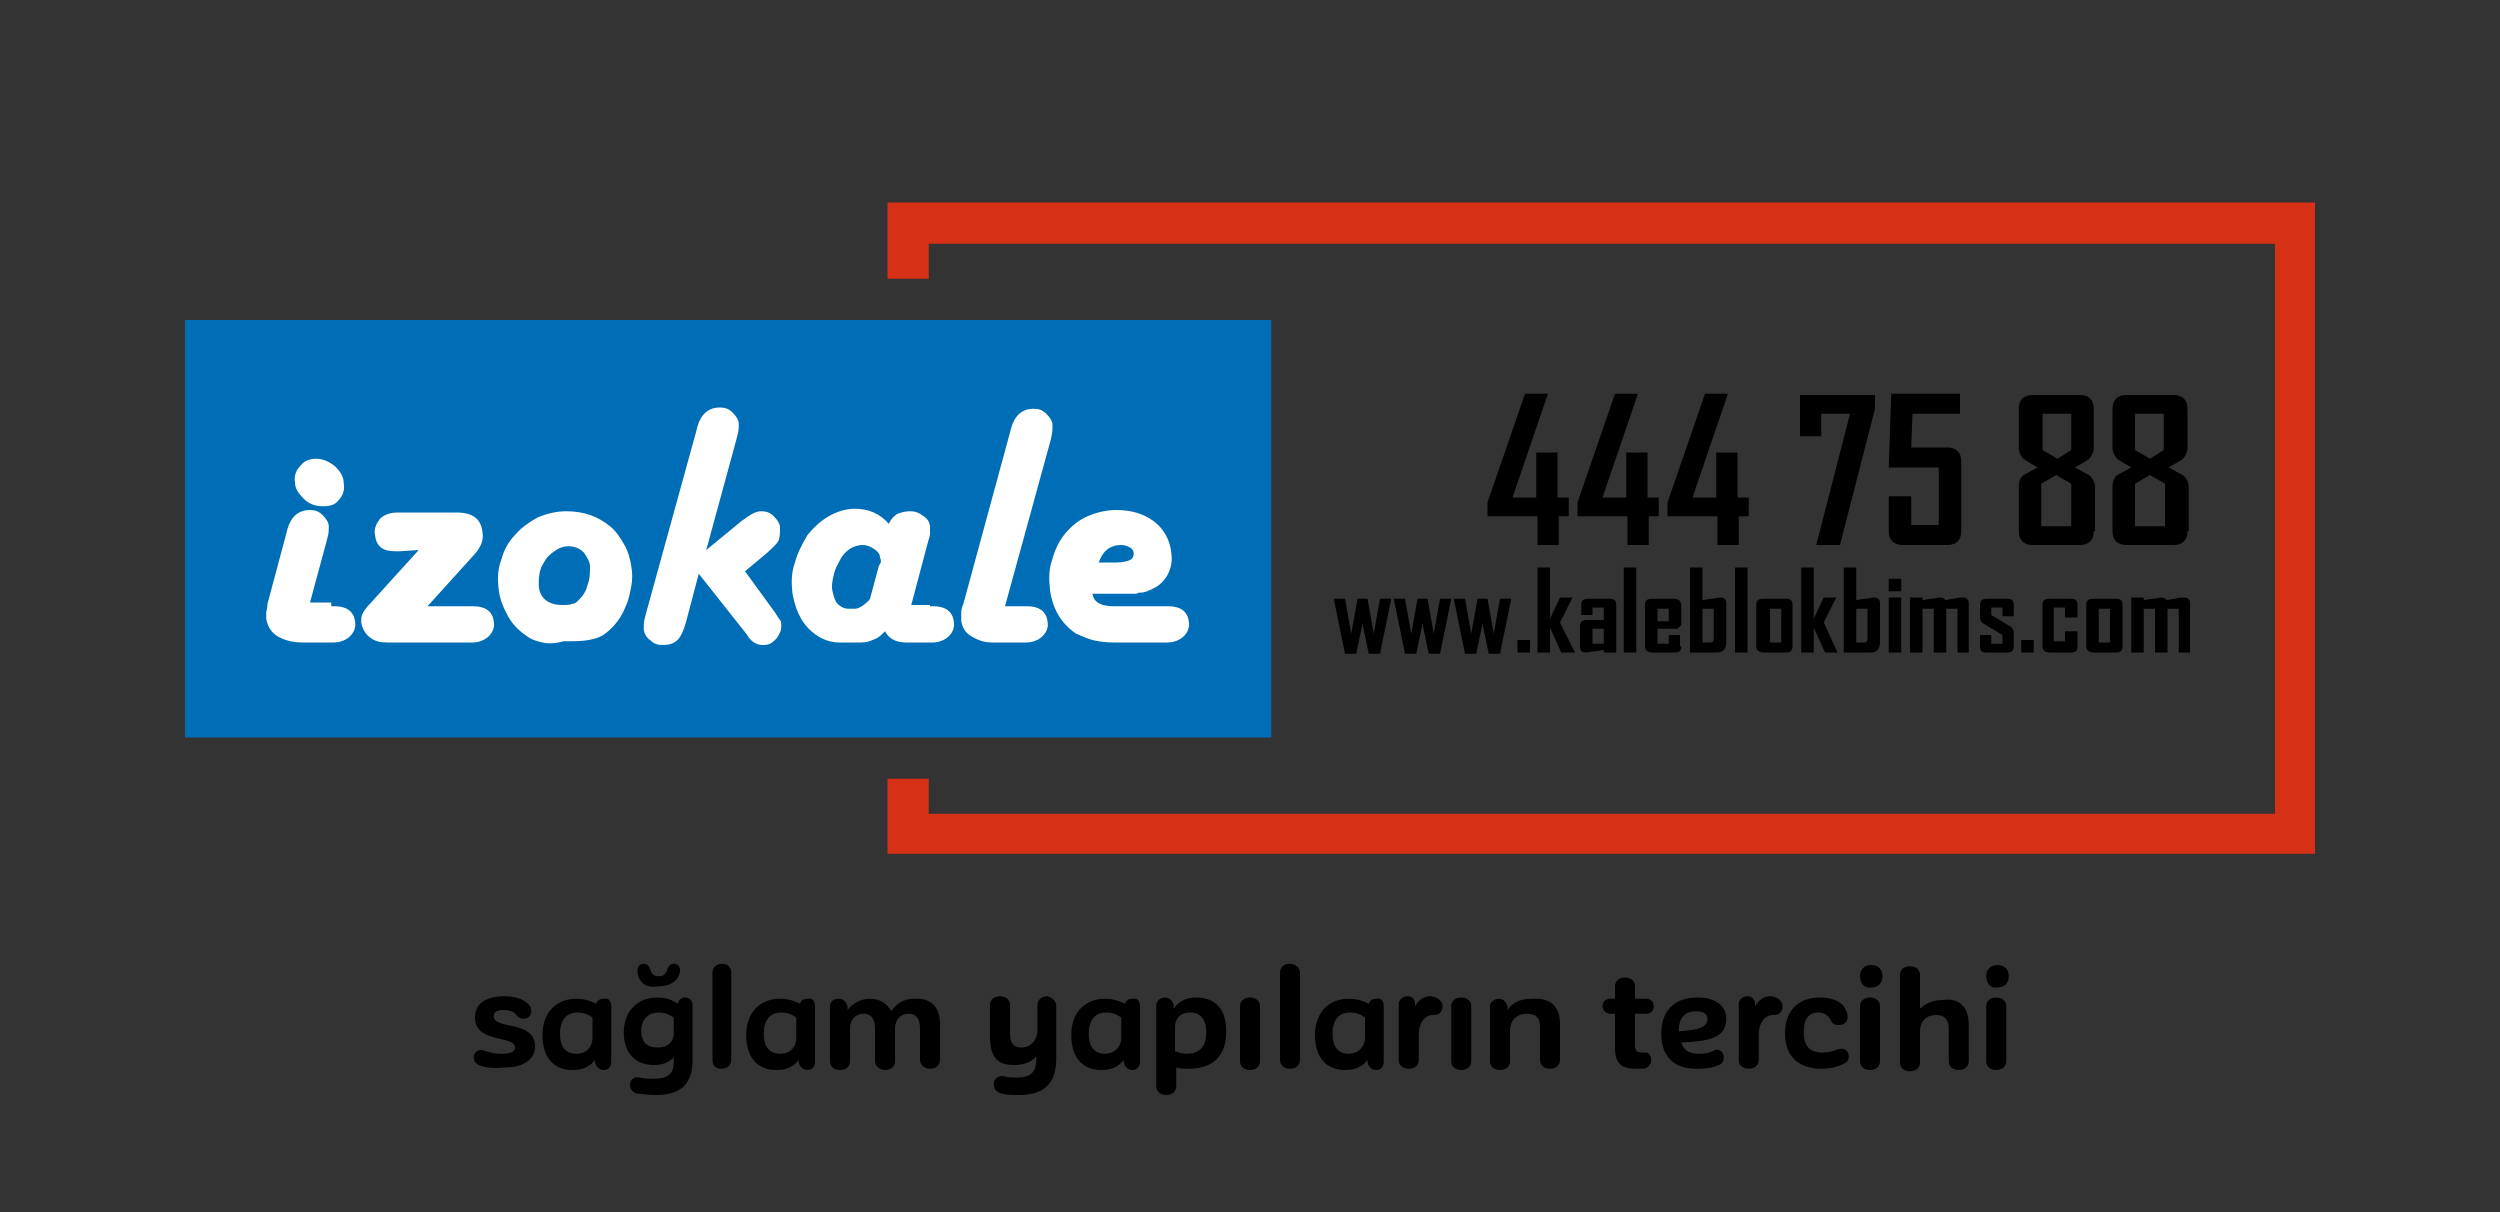 <?xml version="1.0" encoding="utf-8"?>
<!-- Generator: Adobe Illustrator 26.2.1, SVG Export Plug-In . SVG Version: 6.00 Build 0)  -->
<svg version="1.1" id="katman_1" xmlns="http://www.w3.org/2000/svg" xmlns:xlink="http://www.w3.org/1999/xlink" x="0px" y="0px"
	 viewBox="0 0 200 97" style="enable-background:new 0 0 200 97;" xml:space="preserve">
<rect x="0" y="0" width="200" height="97" fill="#333333" stroke="none"/>
<style type="text/css">
	.st0{fill:#006EB7;}
	.st1{fill:#FFFFFF;}
	.st2{fill:#D63017;}
</style>
<g>
	<path d="M125.6,41.3h-0.9v2.3H123v-2.3h-4v-1.1l3-8.7h1.8c0,0,0,0.1,0,0.1l-2.8,8.2h1.9v-3.6h1.7v3.6h0.9V41.3z"/>
	<path d="M132.8,41.3h-0.9v2.3h-1.7v-2.3h-4v-1.1l3-8.7h1.8c0,0,0,0.1,0,0.1l-2.8,8.2h1.9v-3.6h1.7v3.6h0.9V41.3z"/>
	<path d="M140,41.3h-0.9v2.3h-1.7v-2.3h-4v-1.1l3-8.7h1.8c0,0,0,0.1,0,0.1l-2.8,8.2h1.9v-3.6h1.7v3.6h0.9V41.3z"/>
	<path d="M150,32.7l-2.8,10.9h-1.9l2.7-10.5h-2.3v1.8h-1.7v-3.3h6V32.7z"/>
	<path d="M156.9,42.5c0,0.7-0.4,1.1-1.1,1.1h-3.6c-0.7,0-1.1-0.4-1.1-1.1v-2.8h1.8v2.3h2.2v-4.6h-4l0.2-5.9h5.5v1.6H153l-0.1,2.7
		h2.9c0.7,0,1.1,0.4,1.1,1.1V42.5z"/>
	<path d="M167.5,42.5c0,0.7-0.4,1.1-1.1,1.1h-3.8c-0.7,0-1.1-0.4-1.1-1.1V39c0-0.4,0.1-0.8,0.4-1c0.4-0.2,0.7-0.4,1.1-0.6
		c-0.3-0.2-0.7-0.4-1-0.6c-0.3-0.2-0.5-0.6-0.5-1v-3.1c0-0.7,0.4-1.1,1.1-1.1h3.8c0.7,0,1.1,0.4,1.1,1.1v3.1c0,0.4-0.2,0.8-0.5,1
		c-0.3,0.2-0.7,0.4-1,0.6c0.4,0.2,0.7,0.4,1.1,0.6c0.3,0.2,0.5,0.6,0.5,1V42.5z M165.7,42.1v-3.4l-1.2-0.7l-1.2,0.7v3.4H165.7z
		 M165.7,36v-2.9h-2.3V36l1.2,0.7L165.7,36z"/>
	<path d="M175,42.5c0,0.7-0.4,1.1-1.1,1.1h-3.8c-0.7,0-1.1-0.4-1.1-1.1V39c0-0.4,0.1-0.8,0.4-1c0.4-0.2,0.7-0.4,1.1-0.6
		c-0.3-0.2-0.7-0.4-1-0.6c-0.3-0.2-0.5-0.6-0.5-1v-3.1c0-0.7,0.4-1.1,1.1-1.1h3.8c0.7,0,1.1,0.4,1.1,1.1v3.1c0,0.4-0.2,0.8-0.5,1
		c-0.3,0.2-0.7,0.4-1,0.6c0.4,0.2,0.7,0.4,1.1,0.6c0.3,0.2,0.5,0.6,0.5,1V42.5z M173.2,42.1v-3.4l-1.2-0.7l-1.2,0.7v3.4H173.2z
		 M173.1,36v-2.9h-2.3V36l1.2,0.7L173.1,36z"/>
</g>
<g>
	<path d="M111.3,47.9l-0.9,4.4h-0.9l-0.5-2.4l-0.5,2.4h-0.9l-0.9-4.4h0.9l0.5,2.8l0.5-2.8h0.8l0.5,2.8l0.5-2.8H111.3z"/>
	<path d="M116.1,47.9l-0.9,4.4h-0.9l-0.5-2.4l-0.5,2.4h-0.9l-0.9-4.4h0.9l0.5,2.8l0.5-2.8h0.8l0.5,2.8l0.5-2.8H116.1z"/>
	<path d="M120.9,47.9l-0.9,4.4h-0.9l-0.5-2.4l-0.5,2.4h-0.9l-0.9-4.4h0.9l0.5,2.8l0.5-2.8h0.8l0.5,2.8l0.5-2.8H120.9z"/>
	<path d="M122.4,52.2h-1v-1h1V52.2z"/>
	<path d="M126,52.2h-1.1l-0.9-2v2h-1v-6.8h1v4.1l0.8-1.7h1v0l-1,2L126,52.2z"/>
	<path d="M129.2,52.2h-0.9v-0.2c-0.2,0-0.4,0.1-0.7,0.1c-0.3,0-0.5,0.1-0.7,0.1c-0.4,0-0.5-0.2-0.5-0.5v-1.6c0-0.4,0.2-0.5,0.6-0.5
		h1.3v-1h-0.9v0.6h-0.9v-0.8c0-0.4,0.2-0.5,0.6-0.5h1.7c0.4,0,0.5,0.2,0.5,0.5V52.2z M128.3,51.5v-1.2h-0.9v1.2L128.3,51.5z"/>
	<path d="M130.9,52.2h-1v-6.8h1V52.2z"/>
	<path d="M134.5,51.7c0,0.4-0.2,0.5-0.6,0.5h-1.7c-0.4,0-0.6-0.2-0.6-0.5v-3.3c0-0.4,0.2-0.5,0.6-0.5h1.7c0.4,0,0.6,0.2,0.6,0.5V50
		l-0.3,0.3h-1.6v1.2h0.9v-0.7h0.9V51.7z M133.5,49.7v-1h-0.9v1H133.5z"/>
	<path d="M138.1,51.4c0,0.3-0.1,0.5-0.2,0.6c-0.2,0.2-0.4,0.2-0.7,0.2h-2v-6.8h1V48c0.2,0,0.5-0.1,0.7-0.1c0.3,0,0.5-0.1,0.7-0.1
		c0.4,0,0.5,0.2,0.5,0.5V51.4z M137.1,51.1v-2.4l-0.9,0v2.7h0.6C137,51.4,137.1,51.3,137.1,51.1z"/>
	<path d="M139.8,52.2h-1v-6.8h1V52.2z"/>
	<path d="M143.4,51.7c0,0.4-0.2,0.5-0.5,0.5h-1.8c-0.4,0-0.6-0.2-0.6-0.5v-3.3c0-0.4,0.2-0.5,0.6-0.5h1.8c0.4,0,0.5,0.2,0.5,0.5
		V51.7z M142.5,51.4v-2.7h-0.9v2.7H142.5z"/>
	<path d="M147,52.2H146l-0.9-2v2h-1v-6.8h1v4.1l0.8-1.7h1v0l-1,2L147,52.2z"/>
	<path d="M150.4,51.4c0,0.3-0.1,0.5-0.2,0.6c-0.2,0.2-0.4,0.2-0.7,0.2h-2v-6.8h1V48c0.2,0,0.5-0.1,0.7-0.1c0.3,0,0.5-0.1,0.7-0.1
		c0.4,0,0.5,0.2,0.5,0.5V51.4z M149.4,51.1v-2.4l-0.9,0v2.7h0.6C149.3,51.4,149.4,51.3,149.4,51.1z"/>
	<path d="M152.1,47.3h-1v-1h1V47.3z M152.1,52.2h-1v-4.4h1V52.2z"/>
	<path d="M157.6,52.2h-1v-3.5l-0.9,0v3.5h-1v-3.5l-0.9,0v3.5h-1v-4.4h1V48c0.2,0,0.5-0.1,0.7-0.1c0.3,0,0.5-0.1,0.7-0.1
		c0.2,0,0.4,0.1,0.4,0.2c0.2,0,0.5-0.1,0.7-0.1c0.3-0.1,0.6-0.1,0.7-0.1c0.4,0,0.5,0.2,0.5,0.5V52.2z"/>
	<path d="M161.1,51.7c0,0.4-0.2,0.5-0.5,0.5h-1.7c-0.4,0-0.5-0.2-0.5-0.5v-0.9h0.9v0.7h0.9v-0.7l-1.5-0.9c-0.2-0.1-0.3-0.3-0.3-0.5
		v-1c0-0.4,0.2-0.5,0.6-0.5h1.6c0.4,0,0.5,0.2,0.5,0.5v0.9h-0.9v-0.7h-0.9v0.6l1.5,0.9c0.2,0.1,0.3,0.3,0.3,0.5V51.7z"/>
	<path d="M162.7,52.2h-1v-1h1V52.2z"/>
	<path d="M166.2,51.7c0,0.4-0.2,0.5-0.5,0.5H164c-0.4,0-0.6-0.2-0.6-0.5v-3.3c0-0.4,0.2-0.5,0.6-0.5h1.7c0.4,0,0.5,0.2,0.5,0.5v1h-1
		v-0.8h-0.9v2.7h0.9v-0.8h1V51.7z"/>
	<path d="M169.8,51.7c0,0.4-0.2,0.5-0.5,0.5h-1.8c-0.4,0-0.6-0.2-0.6-0.5v-3.3c0-0.4,0.2-0.5,0.6-0.5h1.8c0.4,0,0.5,0.2,0.5,0.5
		V51.7z M168.8,51.4v-2.7h-0.9v2.7H168.8z"/>
	<path d="M175.3,52.2h-1v-3.5l-0.9,0v3.5h-1v-3.5l-0.9,0v3.5h-1v-4.4h1V48c0.2,0,0.5-0.1,0.7-0.1c0.3,0,0.5-0.1,0.7-0.1
		c0.2,0,0.4,0.1,0.4,0.2c0.2,0,0.5-0.1,0.7-0.1c0.3-0.1,0.6-0.1,0.7-0.1c0.4,0,0.5,0.2,0.5,0.5V52.2z"/>
</g>
<g>
	<rect x="14.8" y="25.6" class="st0" width="86.9" height="33.4"/>
	<g>
		<path class="st1" d="M26.5,48.5h0.3c0.9,0,1.5,0.4,1.6,1.2c0.1,0.5-0.1,0.9-0.4,1.2c-0.3,0.3-0.8,0.5-1.3,0.5h-0.3h-2.2
			c-0.8,0-1.5-0.2-2-0.5c-0.5-0.3-0.8-0.8-0.9-1.4c0-0.2,0-0.4,0-0.5c0-0.1,0.1-0.4,0.1-0.7l1.5-5.6l0.1-0.4c0.3-1,0.9-1.5,1.8-1.5
			c0.4,0,0.7,0.1,1,0.4c0.3,0.3,0.5,0.6,0.5,0.9c0,0.3,0,0.6-0.1,0.9l-0.1,0.4l-1.3,4.8H26.5z M24.3,39.9c-0.4-0.4-0.7-0.8-0.7-1.3
			c-0.1-0.5,0.1-1,0.4-1.3c0.3-0.4,0.7-0.6,1.3-0.6c0.5,0,1,0.2,1.5,0.6c0.4,0.4,0.7,0.8,0.7,1.4c0.1,0.5-0.1,1-0.4,1.3
			c-0.3,0.4-0.7,0.5-1.3,0.5C25.2,40.5,24.7,40.3,24.3,39.9z"/>
		<path class="st1" d="M37.6,48.5h0.3c0.9,0,1.5,0.4,1.6,1.2c0.1,0.5-0.1,0.9-0.4,1.2c-0.3,0.3-0.8,0.5-1.3,0.5h-0.3H31
			c-0.6,0-1-0.1-1.4-0.4c-0.4-0.3-0.6-0.7-0.7-1.2c0-0.3,0-0.5,0.1-0.7c0.1-0.2,0.3-0.5,0.6-0.8l3.9-4.3L32,44.1c-0.1,0-0.2,0-0.4,0
			c-1,0-1.5-0.4-1.6-1.3c-0.1-0.5,0.1-0.9,0.4-1.3c0.3-0.3,0.8-0.5,1.4-0.5h0.4h4.3c1.3,0,2,0.5,2.1,1.6c0.1,0.6-0.1,1.1-0.6,1.7
			l-3.8,4.2H37.6z"/>
		<path class="st1" d="M43.4,51.4c-0.4-0.1-0.8-0.2-1.1-0.4c-0.6-0.4-1.2-0.9-1.6-1.6c-0.4-0.7-0.7-1.4-0.8-2.2
			c-0.1-0.8-0.1-1.7,0.2-2.4c0.2-0.8,0.6-1.5,1.1-2c0.5-0.6,1.1-1,1.8-1.4c0.7-0.3,1.5-0.5,2.3-0.5c0.7,0,1.3,0.1,1.9,0.3
			c0.6,0.2,1.1,0.5,1.6,0.9c0.5,0.4,0.8,0.9,1.1,1.4c0.3,0.5,0.5,1.1,0.6,1.8c0.1,0.5,0.1,1.1,0,1.6c-0.1,0.5-0.2,1.1-0.4,1.5
			c-0.2,0.5-0.4,0.9-0.7,1.3c-0.3,0.4-0.6,0.7-1,1c-0.4,0.3-0.8,0.4-1.3,0.5c-0.5,0.1-1.1,0.1-2,0.1C44.4,51.5,43.8,51.5,43.4,51.4z
			 M46.7,44.2c-0.3-0.3-0.7-0.5-1.2-0.5c-0.4,0-0.7,0.1-1,0.3c-0.3,0.2-0.6,0.4-0.8,0.7c-0.2,0.3-0.4,0.6-0.5,1
			c-0.1,0.4-0.1,0.8-0.1,1.2c0.1,1,0.8,1.5,1.9,1.5c0.3,0,0.6,0,0.8-0.1c0.2,0,0.3-0.1,0.5-0.3c0.3-0.3,0.6-0.7,0.7-1.2
			c0.2-0.5,0.2-1,0.2-1.5C47.2,45,47,44.6,46.7,44.2z"/>
		<path class="st1" d="M62,49c0.2,0.3,0.3,0.5,0.4,0.6c0.1,0.1,0.1,0.3,0.1,0.4c0,0.2,0,0.4-0.1,0.6c-0.1,0.2-0.2,0.4-0.3,0.5
			c-0.1,0.1-0.3,0.3-0.5,0.4c-0.2,0.1-0.4,0.1-0.6,0.1c-0.4,0-0.8-0.2-1.1-0.6l-0.2-0.3l-3.8-4.8l-1,3.8c-0.2,0.7-0.4,1.2-0.7,1.5
			c-0.3,0.3-0.7,0.4-1.2,0.4c-0.4,0-0.7-0.1-1-0.4c-0.3-0.2-0.5-0.6-0.5-0.9c0-0.3,0-0.6,0.1-0.9l0.1-0.4l4-14.5l0.1-0.4
			c0.3-1,0.9-1.5,1.8-1.5c0.4,0,0.7,0.1,1,0.4c0.3,0.3,0.5,0.6,0.5,0.9c0,0.3,0,0.6-0.1,0.9l-0.1,0.4L56.5,44l2.8-2.3
			c0.4-0.3,0.7-0.5,0.9-0.6c0.2-0.1,0.4-0.2,0.7-0.2c0.4,0,0.7,0.1,1,0.4c0.3,0.3,0.5,0.6,0.5,0.9c0,0.4,0,0.7-0.1,1
			c-0.1,0.3-0.5,0.6-0.9,1l-1.8,1.5L62,49z"/>
		<path class="st1" d="M74.4,48.5h0.3c0.9,0,1.5,0.4,1.6,1.2c0.1,0.5-0.1,0.9-0.4,1.2c-0.3,0.3-0.8,0.5-1.3,0.5h-0.3h-1.8
			c-0.8,0-1.4-0.3-1.7-0.9l-0.2,0.2c-0.3,0.3-0.5,0.4-0.8,0.5c-0.2,0.1-0.5,0.2-0.9,0.2h-1.7c-1,0-1.8-0.4-2.5-1.1
			c-0.7-0.7-1.1-1.7-1.3-2.8c-0.1-0.9-0.1-1.7,0.2-2.5c0.2-0.8,0.6-1.5,1-2.2c0.5-0.6,1-1.1,1.7-1.5c0.7-0.4,1.4-0.6,2.1-0.6
			c1.1,0,2,0.4,2.7,1.2c0.2-0.4,0.4-0.6,0.7-0.8c0.3-0.1,0.6-0.2,1-0.2c0.4,0,0.7,0.1,1.1,0.4c0.3,0.2,0.5,0.5,0.5,0.9
			c0,0.2,0,0.4,0,0.5c0,0.2-0.1,0.4-0.2,0.8l-1.3,4.9H74.4z M70.3,45.3l0.1-0.2c0.1-0.1,0.1-0.3,0-0.5c0-0.3-0.2-0.5-0.5-0.7
			c-0.3-0.2-0.6-0.3-0.9-0.3s-0.7,0.1-1,0.3c-0.3,0.2-0.6,0.5-0.8,0.9c-0.2,0.4-0.4,0.7-0.5,1.2c-0.1,0.4-0.2,0.9-0.1,1.3
			c0.1,0.4,0.2,0.8,0.4,1c0.2,0.2,0.5,0.4,0.9,0.4h0.5c0.2,0,0.4-0.1,0.7-0.3c0.2-0.2,0.4-0.3,0.5-0.5L70.3,45.3z"/>
		<path class="st1" d="M81.9,48.5h0.3c0.9,0,1.5,0.4,1.6,1.2c0.1,0.5-0.1,0.9-0.4,1.2c-0.3,0.3-0.8,0.5-1.3,0.5h-0.3h-2.4
			c-0.7,0-1.2-0.2-1.7-0.5c-0.5-0.3-0.7-0.7-0.8-1.2c0-0.2,0-0.4,0-0.7c0-0.3,0.1-0.5,0.2-0.8l3.7-13.6l0.1-0.4
			c0.3-1,0.9-1.5,1.8-1.5c0.4,0,0.7,0.1,1,0.4c0.3,0.3,0.5,0.6,0.5,0.9c0,0.3,0,0.6-0.1,1L84,35.4l-3.6,13.1H81.9z"/>
		<path class="st1" d="M89.1,48.5h4.1h0.3c0.9,0,1.5,0.4,1.6,1.2c0.1,0.5-0.1,0.9-0.4,1.2c-0.3,0.3-0.8,0.5-1.3,0.5H93h-3.9
			c-0.7,0-1.3-0.1-1.7-0.2c-0.4-0.1-0.8-0.3-1.3-0.5c-1.2-0.8-1.9-2-2.1-3.5c-0.1-0.9-0.1-1.7,0.2-2.5c0.2-0.8,0.6-1.5,1-2
			c0.5-0.6,1.1-1.1,1.8-1.4c0.7-0.3,1.5-0.5,2.3-0.5c1.2,0,2.2,0.3,3,0.9c0.8,0.6,1.3,1.5,1.4,2.5c0.1,0.7,0,1.2-0.3,1.8
			c-0.3,0.5-0.7,0.9-1.2,1.1c-0.1,0.1-0.3,0.1-0.4,0.2c-0.1,0-0.3,0.1-0.4,0.1c-0.2,0-0.3,0-0.5,0.1c-0.2,0-0.4,0-0.7,0h-2.8
			C87.5,48.2,88.1,48.5,89.1,48.5z M89.3,45c0.5,0,0.9-0.1,1.1-0.2c0.2-0.1,0.3-0.3,0.3-0.5c0-0.2-0.1-0.4-0.3-0.5
			c-0.2-0.1-0.4-0.2-0.7-0.2c-0.9,0-1.5,0.5-1.8,1.4H89.3z"/>
	</g>
</g>
<polygon class="st2" points="157.1,16.2 153.8,16.2 152.4,16.2 71,16.2 71,22.3 74.3,22.3 74.3,19.5 151.5,19.5 153,19.5 182,19.5 
	182,65.1 74.3,65.1 74.3,62.3 71,62.3 71,68.3 185.2,68.3 185.2,16.2 "/>
<g>
	<path d="M38.3,85.2c-0.2-0.1-0.4-0.3-0.4-0.6c0-0.3,0.2-0.6,0.6-0.6c0.3,0,0.6,0.3,1.7,0.3c0.7,0,1-0.2,1-0.5c0-1-3.2-0.3-3.2-2.4
		c0-1,0.7-1.7,2.4-1.7c0.9,0,1.7,0.3,2,0.8c0.1,0.1,0.1,0.3,0.1,0.4c0,0.3-0.2,0.6-0.6,0.6c-0.3,0-0.4-0.1-0.6-0.3
		c-0.2-0.3-0.6-0.4-1-0.4c-0.6,0-0.8,0.2-0.8,0.5c0,1.1,3.3,0.3,3.3,2.4c0,1-0.8,1.7-2.5,1.7C39.4,85.5,38.8,85.4,38.3,85.2z"/>
	<path d="M48.9,80.5v4.4c0,0.4-0.2,0.7-0.6,0.7c-0.3,0-0.6-0.2-0.7-0.6l0-0.2c-0.4,0.5-0.9,0.8-1.8,0.8c-1.5,0-2.4-1-2.4-2.8
		c0-1.8,1.1-2.9,2.7-2.9c0.7,0,1.2,0.2,1.6,0.4c0.1-0.3,0.3-0.4,0.6-0.4C48.7,79.8,48.9,80.1,48.9,80.5z M47.4,83v-1.6
		c-0.3-0.2-0.6-0.4-1.2-0.4c-0.9,0-1.4,0.6-1.4,1.7c0,1.1,0.5,1.6,1.3,1.6C46.9,84.3,47.4,83.8,47.4,83z"/>
	<path d="M55.4,80.4v4.4c0,2.1-1.1,2.8-3,2.8c-0.5,0-1-0.1-1.4-0.1c-0.4-0.1-0.6-0.4-0.6-0.7c0-0.4,0.3-0.7,0.8-0.6
		c0.3,0.1,0.7,0.1,1.1,0.1c1,0,1.6-0.3,1.6-1.3v-0.4c-0.4,0.4-0.9,0.6-1.6,0.6c-1.5,0-2.4-1-2.4-2.6s1-2.8,2.7-2.8
		c0.7,0,1.2,0.2,1.6,0.5c0.1-0.3,0.3-0.5,0.6-0.5C55.2,79.8,55.4,80.1,55.4,80.4z M51,77.8c0,0,0-0.1,0-0.2c0-0.3,0.2-0.5,0.5-0.5
		c0.3,0,0.4,0.2,0.5,0.4c0.1,0.3,0.2,0.6,0.7,0.6c0.5,0,0.6-0.3,0.7-0.6c0.1-0.2,0.2-0.4,0.5-0.4c0.3,0,0.5,0.2,0.5,0.5
		c0,0,0,0.1,0,0.1c-0.1,0.7-0.7,1.2-1.7,1.2C51.7,79.1,51.1,78.6,51,77.8z M53.9,82.6v-1.2c-0.3-0.2-0.7-0.4-1.2-0.4
		c-0.9,0-1.4,0.6-1.4,1.5c0,0.9,0.5,1.3,1.3,1.3S53.9,83.4,53.9,82.6z"/>
	<path d="M58.5,77.8v7c0,0.4-0.3,0.7-0.8,0.7S57,85.2,57,84.8v-7c0-0.4,0.3-0.7,0.8-0.7S58.5,77.5,58.5,77.8z"/>
	<path d="M65.2,80.5v4.4c0,0.4-0.2,0.7-0.6,0.7c-0.3,0-0.6-0.2-0.7-0.6l0-0.2c-0.4,0.5-0.9,0.8-1.8,0.8c-1.5,0-2.4-1-2.4-2.8
		c0-1.8,1.1-2.9,2.7-2.9c0.7,0,1.2,0.2,1.6,0.4c0.1-0.3,0.3-0.4,0.6-0.4C65,79.8,65.2,80.1,65.2,80.5z M63.7,83v-1.6
		c-0.3-0.2-0.6-0.4-1.2-0.4c-0.9,0-1.4,0.6-1.4,1.7c0,1.1,0.5,1.6,1.3,1.6C63.2,84.3,63.7,83.8,63.7,83z"/>
	<path d="M75.2,81.9v2.9c0,0.4-0.3,0.7-0.8,0.7c-0.4,0-0.8-0.3-0.8-0.7v-2.5c0-0.8-0.3-1.2-0.9-1.2c-0.7,0-1.1,0.5-1.1,1.2v2.6
		c0,0.4-0.3,0.7-0.8,0.7c-0.4,0-0.8-0.3-0.8-0.7v-2.6c0-0.8-0.3-1.2-0.9-1.2c-0.7,0-1.1,0.5-1.1,1.2v2.6c0,0.4-0.3,0.7-0.8,0.7
		s-0.8-0.3-0.8-0.7v-4.4c0-0.4,0.3-0.6,0.7-0.6c0.4,0,0.6,0.3,0.7,0.6l0,0.3c0.4-0.5,1-0.9,1.8-0.9c0.8,0,1.4,0.4,1.7,1
		c0.4-0.6,1-1,1.8-1C74.5,79.8,75.2,80.6,75.2,81.9z"/>
	<path d="M84.5,80.5v4.2c0,2.1-1.1,2.9-3,2.9c-0.5,0-0.9,0-1.3-0.1c-0.5-0.1-0.7-0.4-0.7-0.8c0-0.4,0.4-0.7,0.8-0.6
		c0.3,0.1,0.7,0.1,1.1,0.1c1,0,1.5-0.4,1.5-1.4v-0.3c-0.4,0.5-1,0.7-1.8,0.7c-1.3,0-1.9-0.6-1.9-2.3v-2.5c0-0.4,0.3-0.7,0.8-0.7
		s0.8,0.3,0.8,0.7v2.2c0,0.9,0.3,1.2,0.9,1.2c0.8,0,1.3-0.6,1.3-1.5v-1.9c0-0.4,0.3-0.7,0.8-0.7C84.2,79.8,84.5,80.1,84.5,80.5z"/>
	<path d="M91.2,80.5v4.4c0,0.4-0.2,0.7-0.6,0.7c-0.3,0-0.6-0.2-0.7-0.6l0-0.2c-0.4,0.5-0.9,0.8-1.8,0.8c-1.5,0-2.4-1-2.4-2.8
		c0-1.8,1.1-2.9,2.7-2.9c0.7,0,1.2,0.2,1.6,0.4c0.1-0.3,0.3-0.4,0.6-0.4C91,79.8,91.2,80.1,91.2,80.5z M89.7,83v-1.6
		c-0.3-0.2-0.6-0.4-1.2-0.4c-0.9,0-1.4,0.6-1.4,1.7c0,1.1,0.5,1.6,1.3,1.6C89.1,84.3,89.7,83.8,89.7,83z"/>
	<path d="M98.1,82.5c0,2-1.1,3-3,3c-0.4,0-0.7,0-1-0.1v1.5c0,0.4-0.3,0.7-0.8,0.7s-0.8-0.3-0.8-0.7v-6.5c0-0.3,0.3-0.6,0.7-0.6
		c0.4,0,0.6,0.3,0.7,0.6l0,0.3c0.3-0.5,0.9-0.9,1.8-0.9C97.1,79.8,98.1,80.6,98.1,82.5z M96.5,82.6c0-1.1-0.5-1.6-1.3-1.6
		c-0.7,0-1.2,0.4-1.2,1.2v1.9c0.3,0.1,0.6,0.2,0.9,0.2C95.9,84.3,96.5,83.8,96.5,82.6z"/>
	<path d="M100.8,80.5v4.4c0,0.4-0.3,0.7-0.8,0.7s-0.8-0.3-0.8-0.7v-4.4c0-0.4,0.3-0.7,0.8-0.7S100.8,80.1,100.8,80.5z"/>
	<path d="M104,77.8v7c0,0.4-0.3,0.7-0.8,0.7s-0.8-0.3-0.8-0.7v-7c0-0.4,0.3-0.7,0.8-0.7S104,77.5,104,77.8z"/>
	<path d="M110.7,80.5v4.4c0,0.4-0.2,0.7-0.6,0.7c-0.3,0-0.6-0.2-0.7-0.6l0-0.2c-0.4,0.5-0.9,0.8-1.8,0.8c-1.5,0-2.4-1-2.4-2.8
		c0-1.8,1.1-2.9,2.7-2.9c0.7,0,1.2,0.2,1.6,0.4c0.1-0.3,0.3-0.4,0.6-0.4C110.5,79.8,110.7,80.1,110.7,80.5z M109.2,83v-1.6
		c-0.3-0.2-0.6-0.4-1.2-0.4c-0.9,0-1.4,0.6-1.4,1.7c0,1.1,0.5,1.6,1.3,1.6C108.6,84.3,109.2,83.8,109.2,83z"/>
	<path d="M115.4,80.5c0,0.5-0.3,0.7-0.7,0.7h-0.1c-0.5,0-1.1,0.5-1.1,1.6v2c0,0.4-0.3,0.7-0.8,0.7s-0.8-0.3-0.8-0.7v-4.5
		c0-0.3,0.3-0.6,0.7-0.6c0.4,0,0.6,0.3,0.6,0.6l0,0.2c0.3-0.5,0.7-0.8,1.2-0.8h0.1C115.2,79.8,115.4,80.2,115.4,80.5z"/>
	<path d="M117.7,80.5v4.4c0,0.4-0.3,0.7-0.8,0.7s-0.8-0.3-0.8-0.7v-4.4c0-0.4,0.3-0.7,0.8-0.7S117.7,80.1,117.7,80.5z"/>
	<path d="M124.8,81.9v2.9c0,0.4-0.3,0.7-0.8,0.7s-0.8-0.3-0.8-0.7v-2.6c0-0.8-0.3-1.1-1.1-1.1s-1.3,0.6-1.3,1.3v2.5
		c0,0.4-0.3,0.7-0.8,0.7s-0.8-0.3-0.8-0.7v-4.4c0-0.3,0.3-0.6,0.7-0.6c0.4,0,0.6,0.3,0.7,0.6l0,0.3c0.4-0.6,1-0.9,2-0.9
		C124.1,79.8,124.8,80.6,124.8,81.9z"/>
	<path d="M132.1,84.8c0,0.3-0.2,0.6-0.6,0.7c-0.2,0-0.4,0-0.6,0c-1.2,0-1.7-0.4-1.7-1.7v-2.7h-0.4c-0.3,0-0.6-0.3-0.6-0.6
		c0-0.4,0.3-0.6,0.6-0.6h0.4v-1c0-0.4,0.3-0.7,0.8-0.7c0.5,0,0.8,0.3,0.8,0.7v1h0.9c0.3,0,0.6,0.2,0.6,0.6c0,0.4-0.3,0.6-0.6,0.6
		h-0.9v2.5c0,0.5,0.2,0.6,0.6,0.6c0.1,0,0.2,0,0.3,0C131.9,84.2,132.1,84.5,132.1,84.8z"/>
	<path d="M137.9,84.6c0,0.3-0.1,0.5-0.4,0.6c-0.4,0.2-0.9,0.3-1.8,0.3c-1.9,0-2.8-1.1-2.8-2.8c0-1.7,0.9-2.9,2.9-2.9
		c1.6,0,2.3,0.8,2.3,1.7c0,1.4-1.1,1.8-3.6,1.9c0.2,0.6,0.6,0.9,1.4,0.9c0.5,0,1-0.1,1.3-0.3C137.5,83.9,137.9,84.1,137.9,84.6z
		 M134.3,82.5c1.8-0.1,2.3-0.4,2.3-1c0-0.3-0.2-0.6-0.9-0.6C134.8,80.9,134.3,81.4,134.3,82.5z"/>
	<path d="M142.6,80.5c0,0.5-0.3,0.7-0.7,0.7h-0.1c-0.5,0-1.1,0.5-1.1,1.6v2c0,0.4-0.3,0.7-0.8,0.7s-0.8-0.3-0.8-0.7v-4.5
		c0-0.3,0.3-0.6,0.7-0.6c0.4,0,0.6,0.3,0.6,0.6l0,0.2c0.3-0.5,0.7-0.8,1.2-0.8h0.1C142.4,79.8,142.6,80.2,142.6,80.5z"/>
	<path d="M142.8,82.7c0-1.8,1-2.9,2.8-2.9c1.1,0,1.9,0.4,2.1,1.1c0.1,0.1,0.1,0.3,0.1,0.5c0,0.4-0.3,0.6-0.7,0.6
		c-0.3,0-0.5-0.1-0.6-0.3c-0.2-0.4-0.5-0.7-1-0.7c-0.8,0-1.2,0.5-1.2,1.6c0,1.1,0.5,1.6,1.5,1.6c0.9,0,1.1-0.3,1.5-0.3
		c0.4,0,0.6,0.3,0.6,0.6c0,0.4-0.2,0.5-0.4,0.6c-0.4,0.2-1,0.4-1.8,0.4C143.9,85.5,142.8,84.5,142.8,82.7z"/>
	<path d="M148.8,78.1c0-0.6,0.4-0.9,0.9-0.9c0.6,0,0.9,0.4,0.9,0.9c0,0.6-0.4,0.9-0.9,0.9C149.2,79.1,148.8,78.7,148.8,78.1z
		 M150.4,80.5v4.4c0,0.4-0.3,0.7-0.8,0.7s-0.8-0.3-0.8-0.7v-4.4c0-0.4,0.3-0.7,0.8-0.7S150.4,80.1,150.4,80.5z"/>
	<path d="M157.5,82v2.9c0,0.4-0.3,0.7-0.8,0.7s-0.8-0.3-0.8-0.7v-2.6c0-0.8-0.4-1.1-1-1.1c-0.8,0-1.3,0.5-1.3,1.3v2.5
		c0,0.4-0.3,0.7-0.8,0.7s-0.8-0.3-0.8-0.7v-7c0-0.4,0.3-0.7,0.8-0.7s0.8,0.3,0.8,0.7v2.7c0.4-0.4,1-0.7,1.8-0.7
		C156.8,79.8,157.5,80.6,157.5,82z"/>
	<path d="M158.9,78.1c0-0.6,0.4-0.9,0.9-0.9c0.6,0,0.9,0.4,0.9,0.9c0,0.6-0.4,0.9-0.9,0.9C159.3,79.1,158.9,78.7,158.9,78.1z
		 M160.5,80.5v4.4c0,0.4-0.3,0.7-0.8,0.7s-0.8-0.3-0.8-0.7v-4.4c0-0.4,0.3-0.7,0.8-0.7S160.5,80.1,160.5,80.5z"/>
</g>
</svg>
